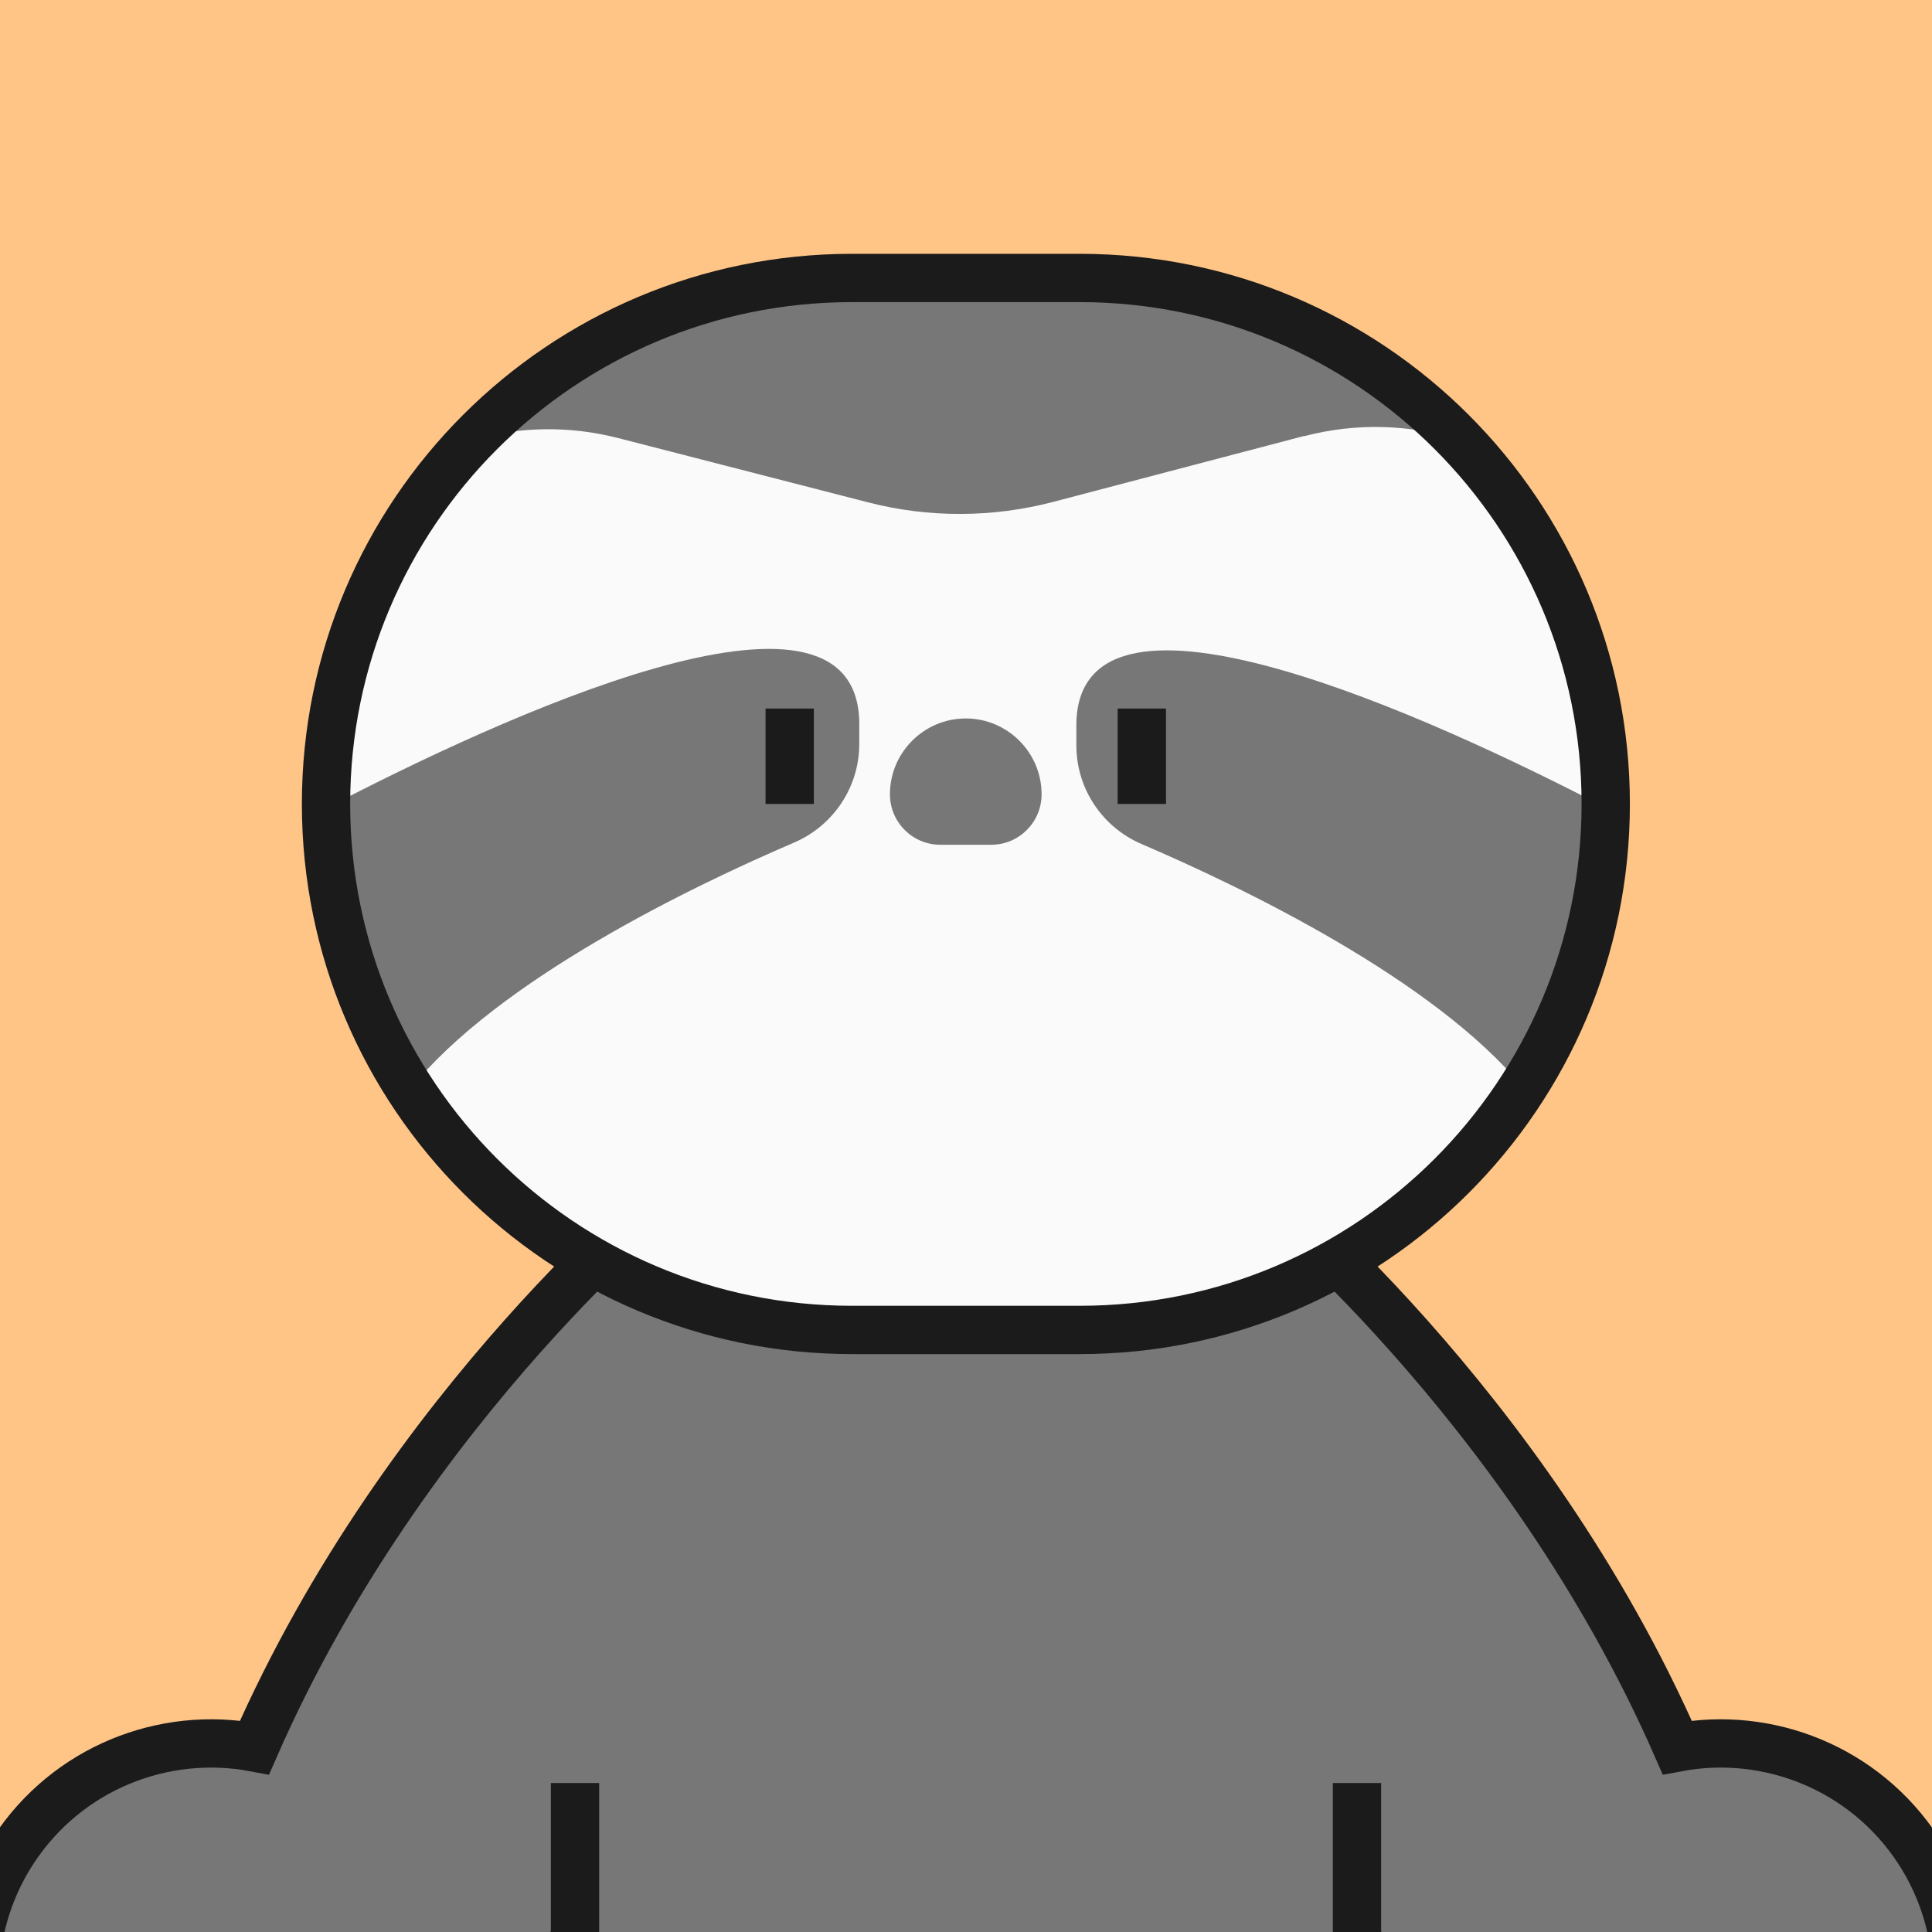 <svg width="80" height="80" viewBox="0 0 80 80" fill="none" xmlns="http://www.w3.org/2000/svg">
<rect x="0" y="0" width="80" height="80" fill="#333333" stroke="none"/>
<g clip-path="url(#clip0_3204_348)">
<rect width="80" height="80" fill="#FFC587"/>
<path d="M56.18 80.23L59.09 85.21C59.3 86.51 59.79 87.79 60.55 88.96C63.5 93.48 69.56 94.74 74.08 91.79L76.6 90.14C81.12 87.19 82.38 81.13 79.43 76.61C77.2 73.21 73.21 71.65 69.45 72.36C63.17 58.01 51.93 49.02 51.93 49.02H28.06C28.06 49.02 16.82 58.01 10.54 72.36C6.78 71.65 2.79 73.21 0.56 76.61C-2.39 81.13 -1.13 87.18 3.39 90.14L5.91 91.79C10.43 94.74 16.48 93.48 19.44 88.96C20.21 87.79 20.69 86.51 20.9 85.21L23.81 80.23" fill="#777777"/>
<path d="M56.18 80.23L59.09 85.21C59.3 86.51 59.79 87.79 60.55 88.96C63.5 93.48 69.56 94.74 74.08 91.79L76.6 90.14C81.12 87.19 82.38 81.13 79.43 76.61C77.2 73.21 73.21 71.65 69.45 72.36C63.17 58.01 51.93 49.02 51.93 49.02H28.06C28.06 49.02 16.82 58.01 10.54 72.36C6.78 71.65 2.79 73.21 0.56 76.61C-2.39 81.13 -1.13 87.18 3.39 90.14L5.91 91.79C10.43 94.74 16.48 93.48 19.44 88.96C20.21 87.79 20.69 86.51 20.9 85.21L23.81 80.23" stroke="#1B1B1B" stroke-width="2" stroke-miterlimit="10"/>
<path d="M44.71 11.51H35.28C23.251 11.51 13.5 21.261 13.5 33.29C13.5 45.319 23.251 55.07 35.28 55.07H44.71C56.739 55.07 66.49 45.319 66.49 33.29C66.49 21.261 56.739 11.51 44.71 11.51Z" fill="#FAFAFA"/>
<path fill-rule="evenodd" clip-rule="evenodd" d="M43.62 20.78L54.01 18.05V18.06C56.157 17.497 58.376 17.569 60.424 18.208C56.46 14.08 50.885 11.51 44.71 11.51H35.28C29.106 11.51 23.532 14.079 19.569 18.206C21.503 17.663 23.581 17.62 25.6 18.14L35.94 20.8C38.46 21.45 41.1 21.44 43.62 20.78Z" fill="#777777"/>
<path fill-rule="evenodd" clip-rule="evenodd" d="M16.979 45.103C20.626 40.564 28.665 36.696 32.88 34.89C34.51 34.19 35.58 32.59 35.58 30.81V29.85C35.383 22.915 20.615 29.762 13.501 33.469C13.535 37.756 14.808 41.747 16.979 45.103Z" fill="#777777"/>
<path fill-rule="evenodd" clip-rule="evenodd" d="M66.489 33.446C59.316 29.721 44.766 23.027 44.57 29.91V30.87C44.57 32.65 45.64 34.25 47.27 34.95C51.443 36.738 59.364 40.547 63.06 45.027C65.205 41.681 66.459 37.709 66.489 33.446Z" fill="#777777"/>
<path d="M44.71 11.51H35.28C23.251 11.51 13.5 21.261 13.5 33.29C13.5 45.319 23.251 55.07 35.28 55.07H44.71C56.739 55.07 66.49 45.319 66.49 33.29C66.49 21.261 56.739 11.51 44.71 11.51Z" stroke="#1B1B1B" stroke-width="2" stroke-miterlimit="10"/>
<path d="M23.81 73.83V90.85H21.83C17.23 90.85 13.5 94.58 13.5 99.18C13.5 103.78 17.23 107.51 21.83 107.51H31.67C40 107.51 40 93.3 40 88.7C40 93.3 40 107.51 48.33 107.51H58.17C62.77 107.51 66.5 103.78 66.5 99.18C66.5 94.58 62.77 90.85 58.17 90.85H56.19V73.83" fill="#777777"/>
<path d="M23.81 73.83V90.85H21.83C17.23 90.85 13.5 94.58 13.5 99.18C13.5 103.78 17.23 107.51 21.83 107.51H31.67C40 107.51 40 93.3 40 88.7C40 93.3 40 107.51 48.33 107.51H58.17C62.77 107.51 66.5 103.78 66.5 99.18C66.5 94.58 62.77 90.85 58.17 90.85H56.19V73.83" stroke="#1B1B1B" stroke-width="2" stroke-miterlimit="10"/>
<path d="M39.99 29.75C41.72 29.75 43.13 31.16 43.13 32.89C43.13 34.05 42.19 34.98 41.04 34.98H38.94C37.78 34.98 36.85 34.04 36.85 32.89C36.85 31.16 38.26 29.75 39.99 29.75Z" fill="#777777"/>
<path d="M32.7 29.34V33.29" stroke="#1B1B1B" stroke-width="2" stroke-miterlimit="10"/>
<path d="M47.28 29.34V33.29" stroke="#1B1B1B" stroke-width="2" stroke-miterlimit="10"/>
</g>
<defs>
<clipPath id="clip0_3204_348">
<rect width="80" height="80" fill="white"/>
</clipPath>
</defs>
</svg>
